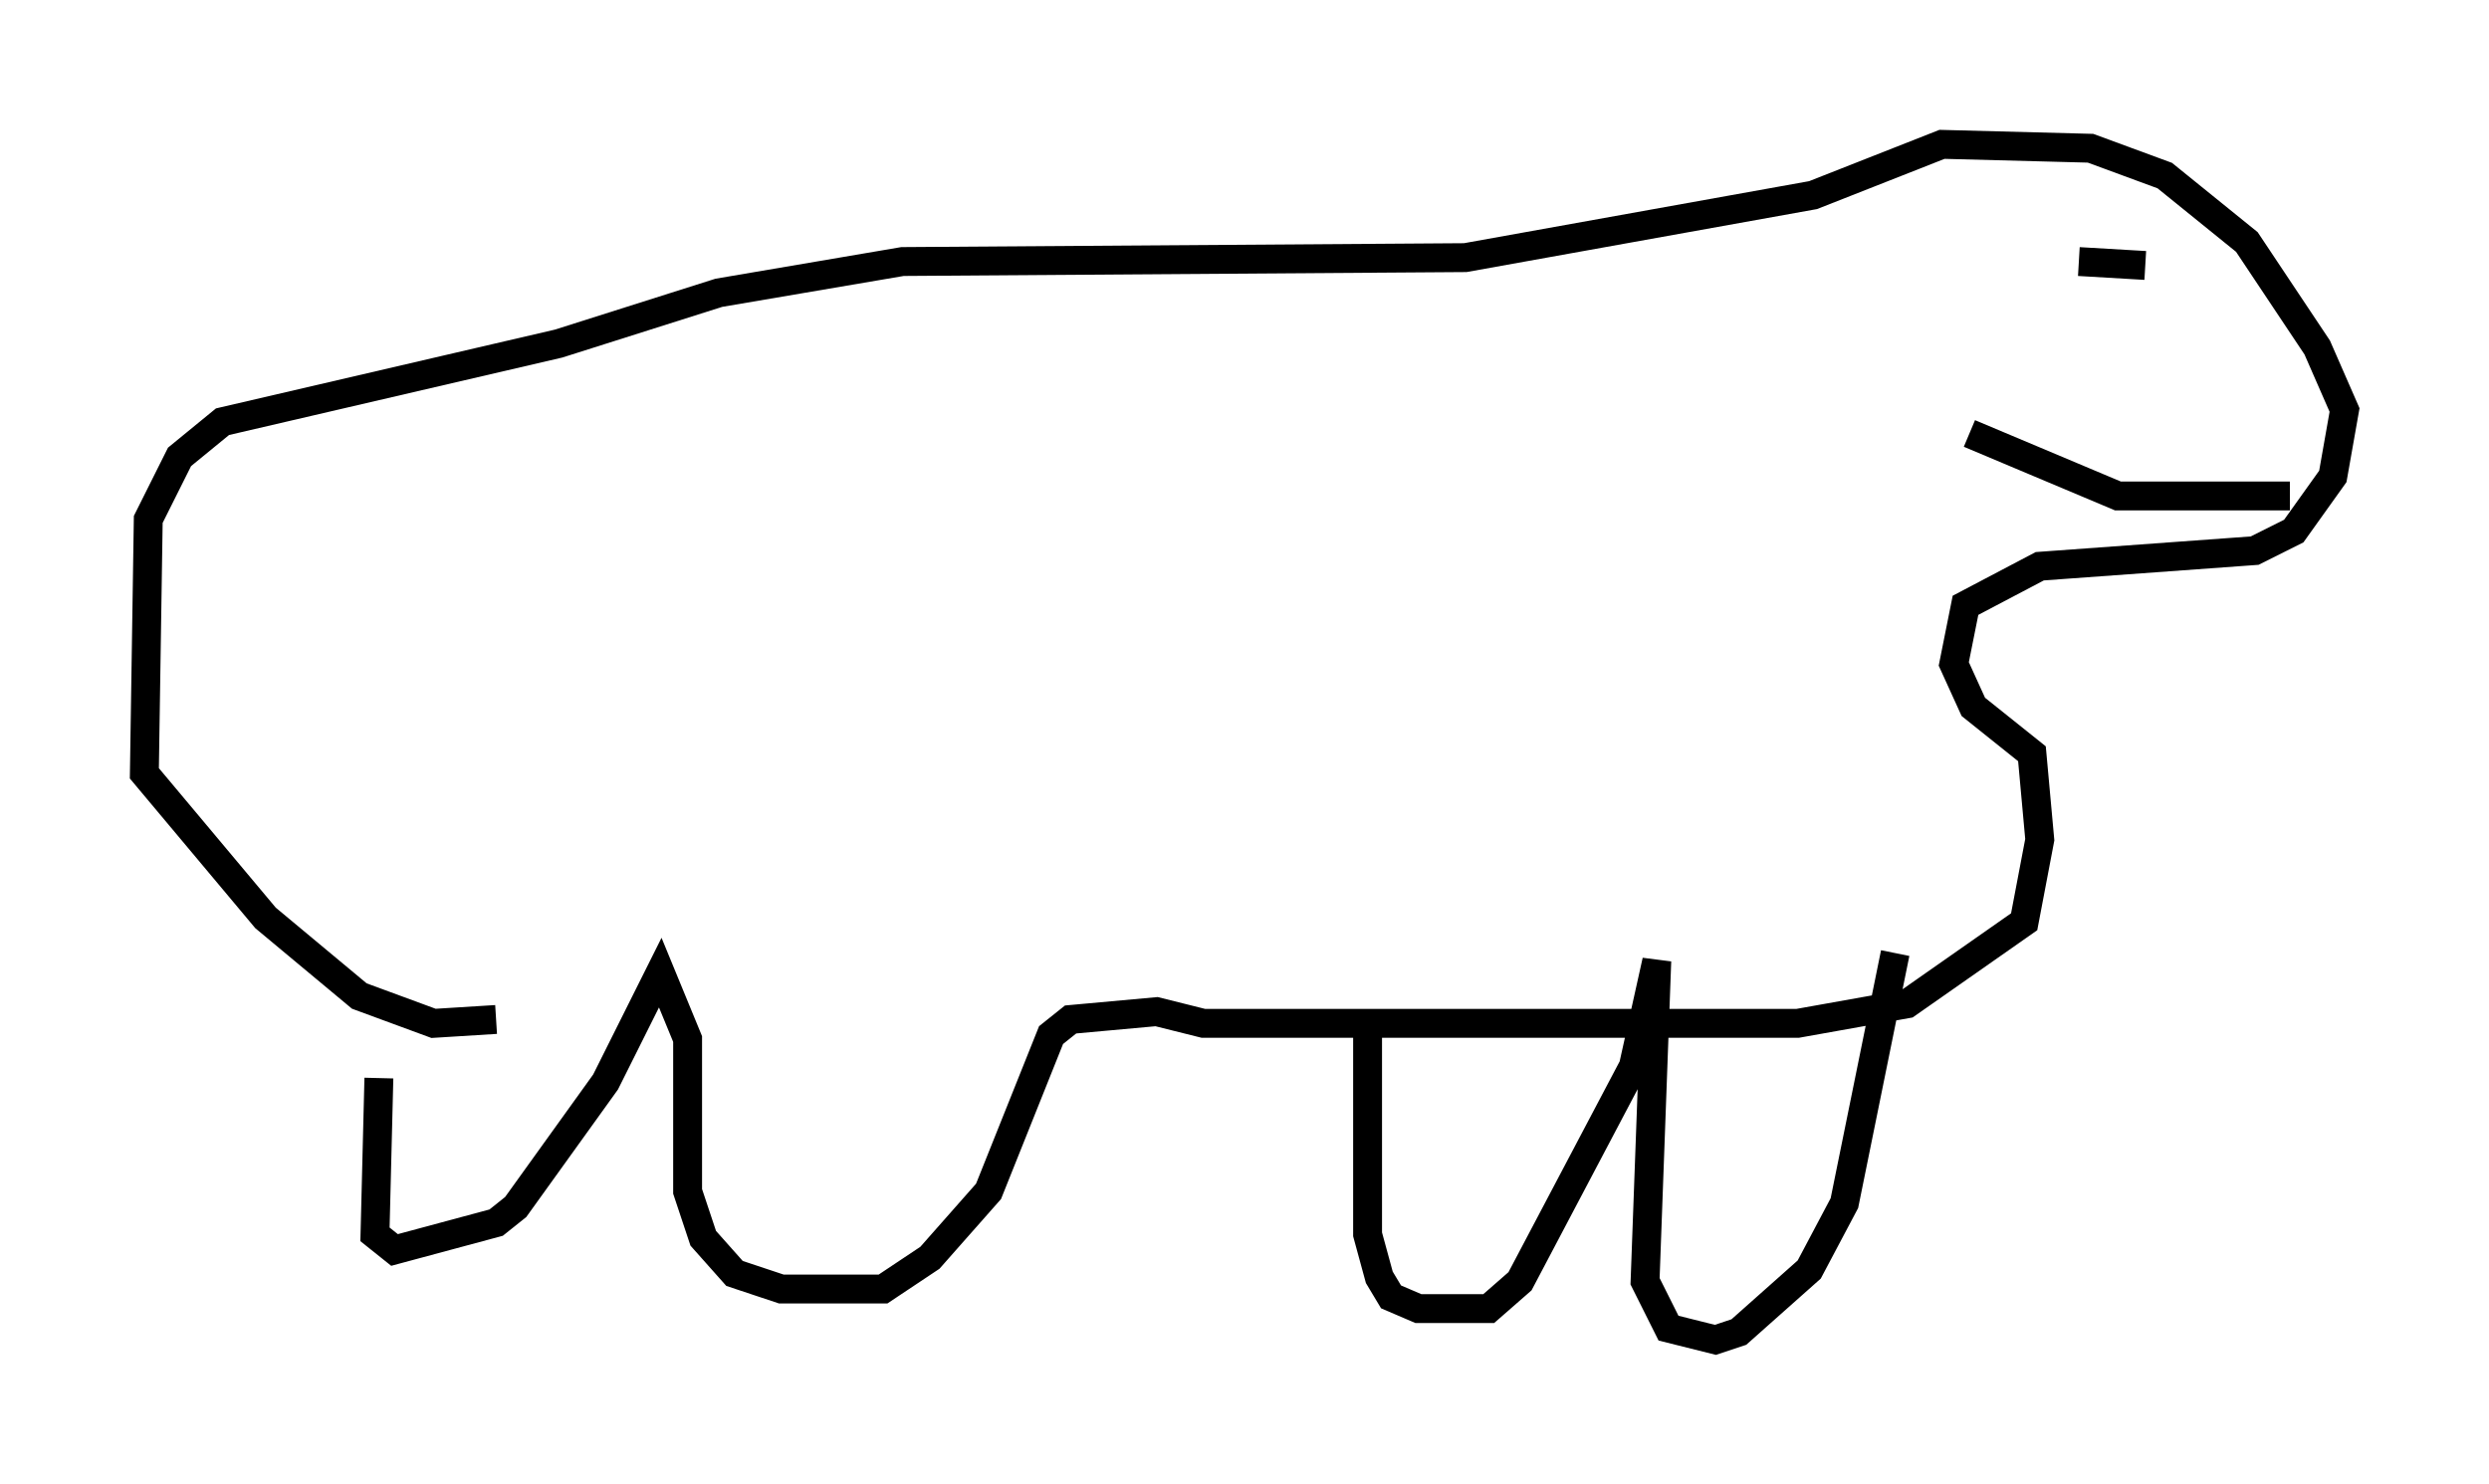 <?xml version="1.0" encoding="utf-8" ?>
<svg baseProfile="full" height="51.407" version="1.1" width="86.183" xmlns="http://www.w3.org/2000/svg" xmlns:ev="http://www.w3.org/2001/xml-events" xmlns:xlink="http://www.w3.org/1999/xlink"><defs /><rect fill="white" height="51.407" width="86.183" x="0" y="0" /><path d="M14.202, 33.822 m-1.083, 3.518 l-0.135, 5.413 0.677, 0.541 l3.518, -0.947 0.677, -0.541 l3.112, -4.33 1.894, -3.789 l0.947, 2.3 0.0, 5.277 l0.541, 1.624 1.083, 1.218 l1.624, 0.541 3.518, 0.0 l1.624, -1.083 2.03, -2.3 l2.165, -5.413 0.677, -0.541 l2.977, -0.271 1.624, 0.406 l20.568, 0.0 3.789, -0.677 l4.059, -2.842 0.541, -2.842 l-0.271, -2.977 -2.03, -1.624 l-0.677, -1.488 0.406, -2.03 l2.571, -1.353 7.442, -0.541 l1.353, -0.677 1.353, -1.894 l0.406, -2.3 -0.947, -2.165 l-2.436, -3.654 -2.842, -2.3 l-2.571, -0.947 -5.142, -0.135 l-4.465, 1.759 -12.043, 2.165 l-19.486, 0.135 -6.36, 1.083 l-5.548, 1.759 -11.637, 2.706 l-1.488, 1.218 -1.083, 2.165 l-0.135, 8.796 4.195, 5.007 l3.248, 2.706 2.571, 0.947 l2.165, -0.135 m57.104, -26.116 l-2.3, -0.135 m7.307, 8.119 l-5.954, 0.0 -5.142, -2.165 m-20.839, 20.839 l0.0, 6.901 0.406, 1.488 l0.406, 0.677 0.947, 0.406 l2.436, 0.0 1.083, -0.947 l3.924, -7.442 0.812, -3.654 l-0.406, 11.096 0.812, 1.624 l1.624, 0.406 0.812, -0.271 l2.436, -2.165 1.218, -2.3 l1.759, -8.66 " fill="none" stroke="black" stroke-width="1" /></svg>